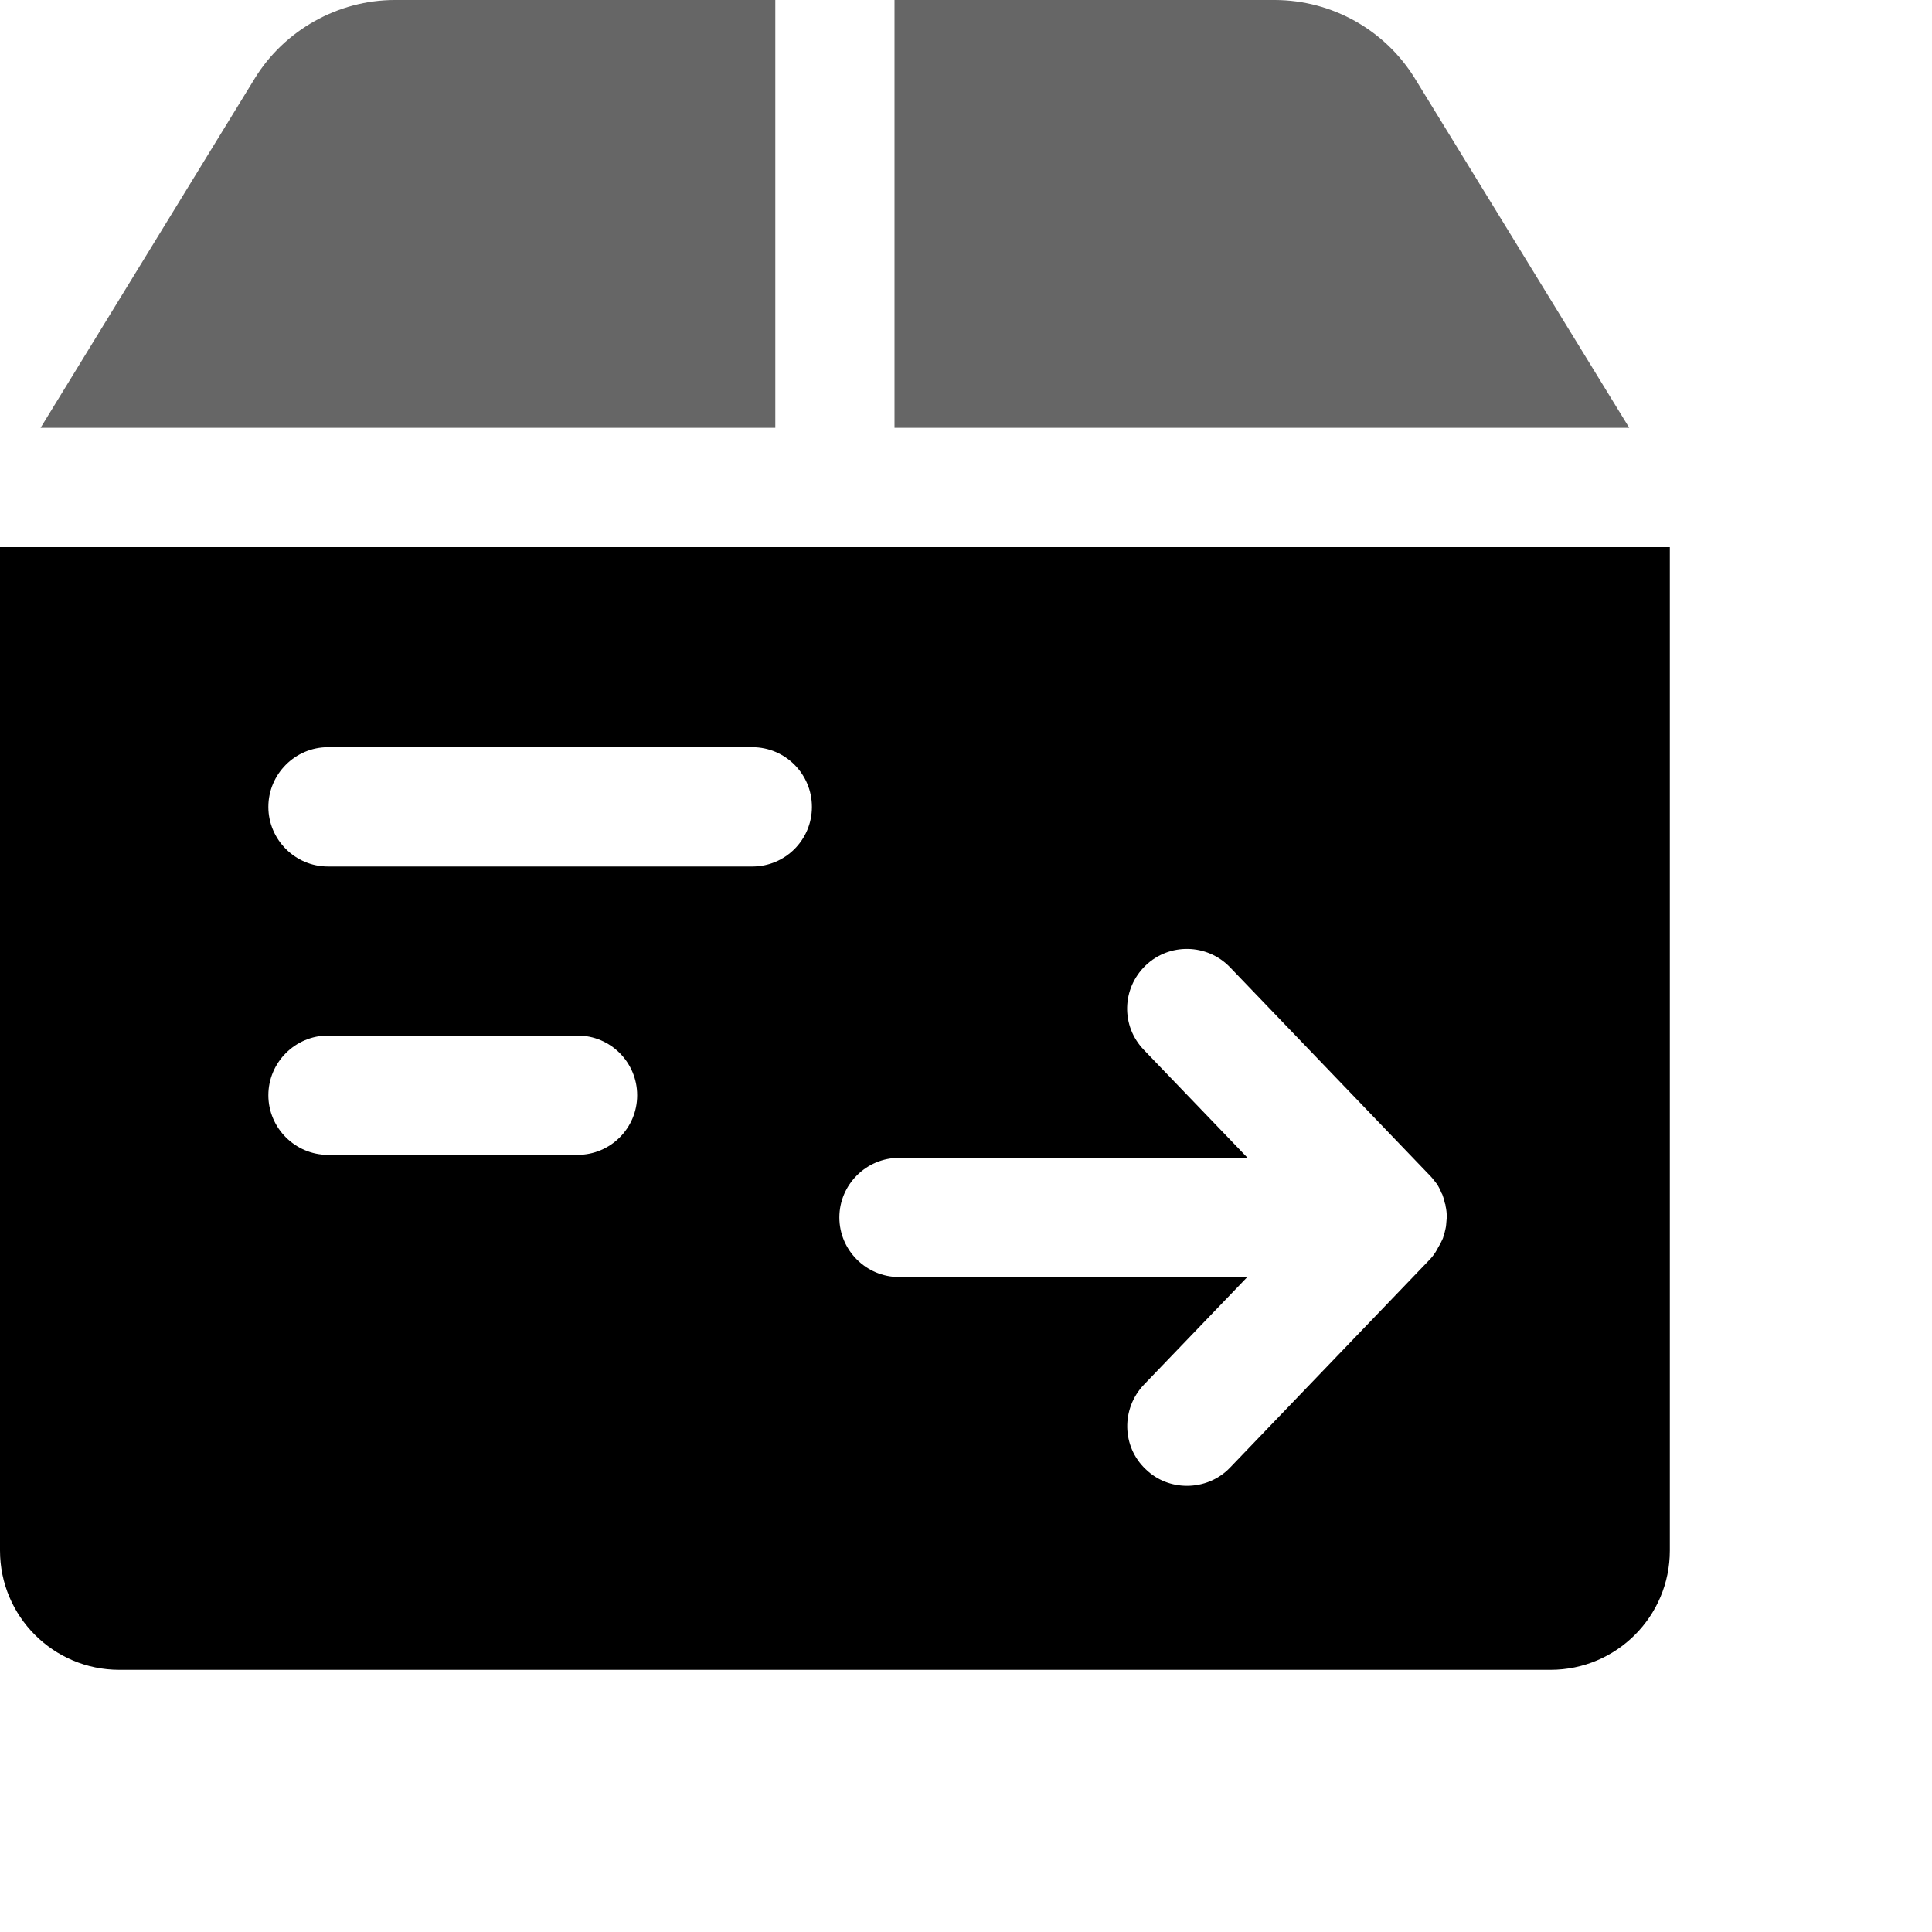 <svg width="22px" height="22px" viewBox="0 0 20 20" version="1.1" xmlns="http://www.w3.org/2000/svg" xmlns:xlink="http://www.w3.org/1999/xlink">
                        <path d="M8.026,4.429 L8.026,8.8817842e-16 L4.087,8.8817842e-16 C3.5,8.8817842e-16 2.945,0.312 2.639,0.809 L0.42,4.429 L8.026,4.429 Z" id="路径" opacity="0.6"></path>
                        <path d="M9.26,4.429 L16.866,4.429 L14.647,0.812 C14.337,0.309 13.789,0.002 13.199,8.8817842e-16 L9.26,8.8817842e-16 L9.26,4.429 Z" id="路径" opacity="0.6"></path>
                        <path d="M17.286,5.664 L17.286,16.051 C17.286,16.733 16.733,17.286 16.051,17.286 L1.235,17.286 C0.553,17.286 0,16.733 0,16.051 L0,5.664 L17.286,5.664 Z M12.733,10.013 C12.495,9.766 12.103,9.76 11.859,9.995 C11.612,10.233 11.603,10.621 11.841,10.868 L12.915,11.986 L9.307,11.986 C8.967,11.986 8.689,12.264 8.689,12.603 C8.689,12.943 8.967,13.22 9.307,13.22 L12.912,13.22 L11.841,14.335 C11.606,14.582 11.612,14.974 11.859,15.208 C11.98,15.326 12.134,15.381 12.288,15.381 C12.449,15.381 12.612,15.319 12.733,15.193 L14.792,13.048 C14.826,13.014 14.853,12.977 14.878,12.933 L14.887,12.915 C14.903,12.89 14.918,12.862 14.931,12.832 C14.937,12.822 14.94,12.81 14.943,12.798 C14.952,12.773 14.958,12.748 14.964,12.72 C14.971,12.693 14.971,12.665 14.974,12.637 C14.974,12.625 14.977,12.615 14.977,12.603 C14.977,12.563 14.974,12.523 14.964,12.483 L14.963,12.47 L14.958,12.458 C14.952,12.427 14.943,12.396 14.931,12.365 L14.921,12.347 C14.909,12.316 14.893,12.285 14.875,12.257 C14.85,12.227 14.832,12.199 14.807,12.174 Z M5.979,10.72 L3.395,10.72 C3.056,10.72 2.778,10.998 2.778,11.338 C2.778,11.677 3.056,11.955 3.395,11.955 L5.979,11.955 C6.32,11.955 6.596,11.679 6.596,11.338 C6.596,10.997 6.32,10.72 5.979,10.72 Z M7.788,7.735 L3.395,7.735 C3.056,7.735 2.778,8.013 2.778,8.353 C2.778,8.692 3.056,8.97 3.395,8.97 L7.788,8.97 C8.129,8.97 8.405,8.694 8.405,8.353 C8.405,8.012 8.129,7.735 7.788,7.735 Z" id="形状结合"></path>
</svg>